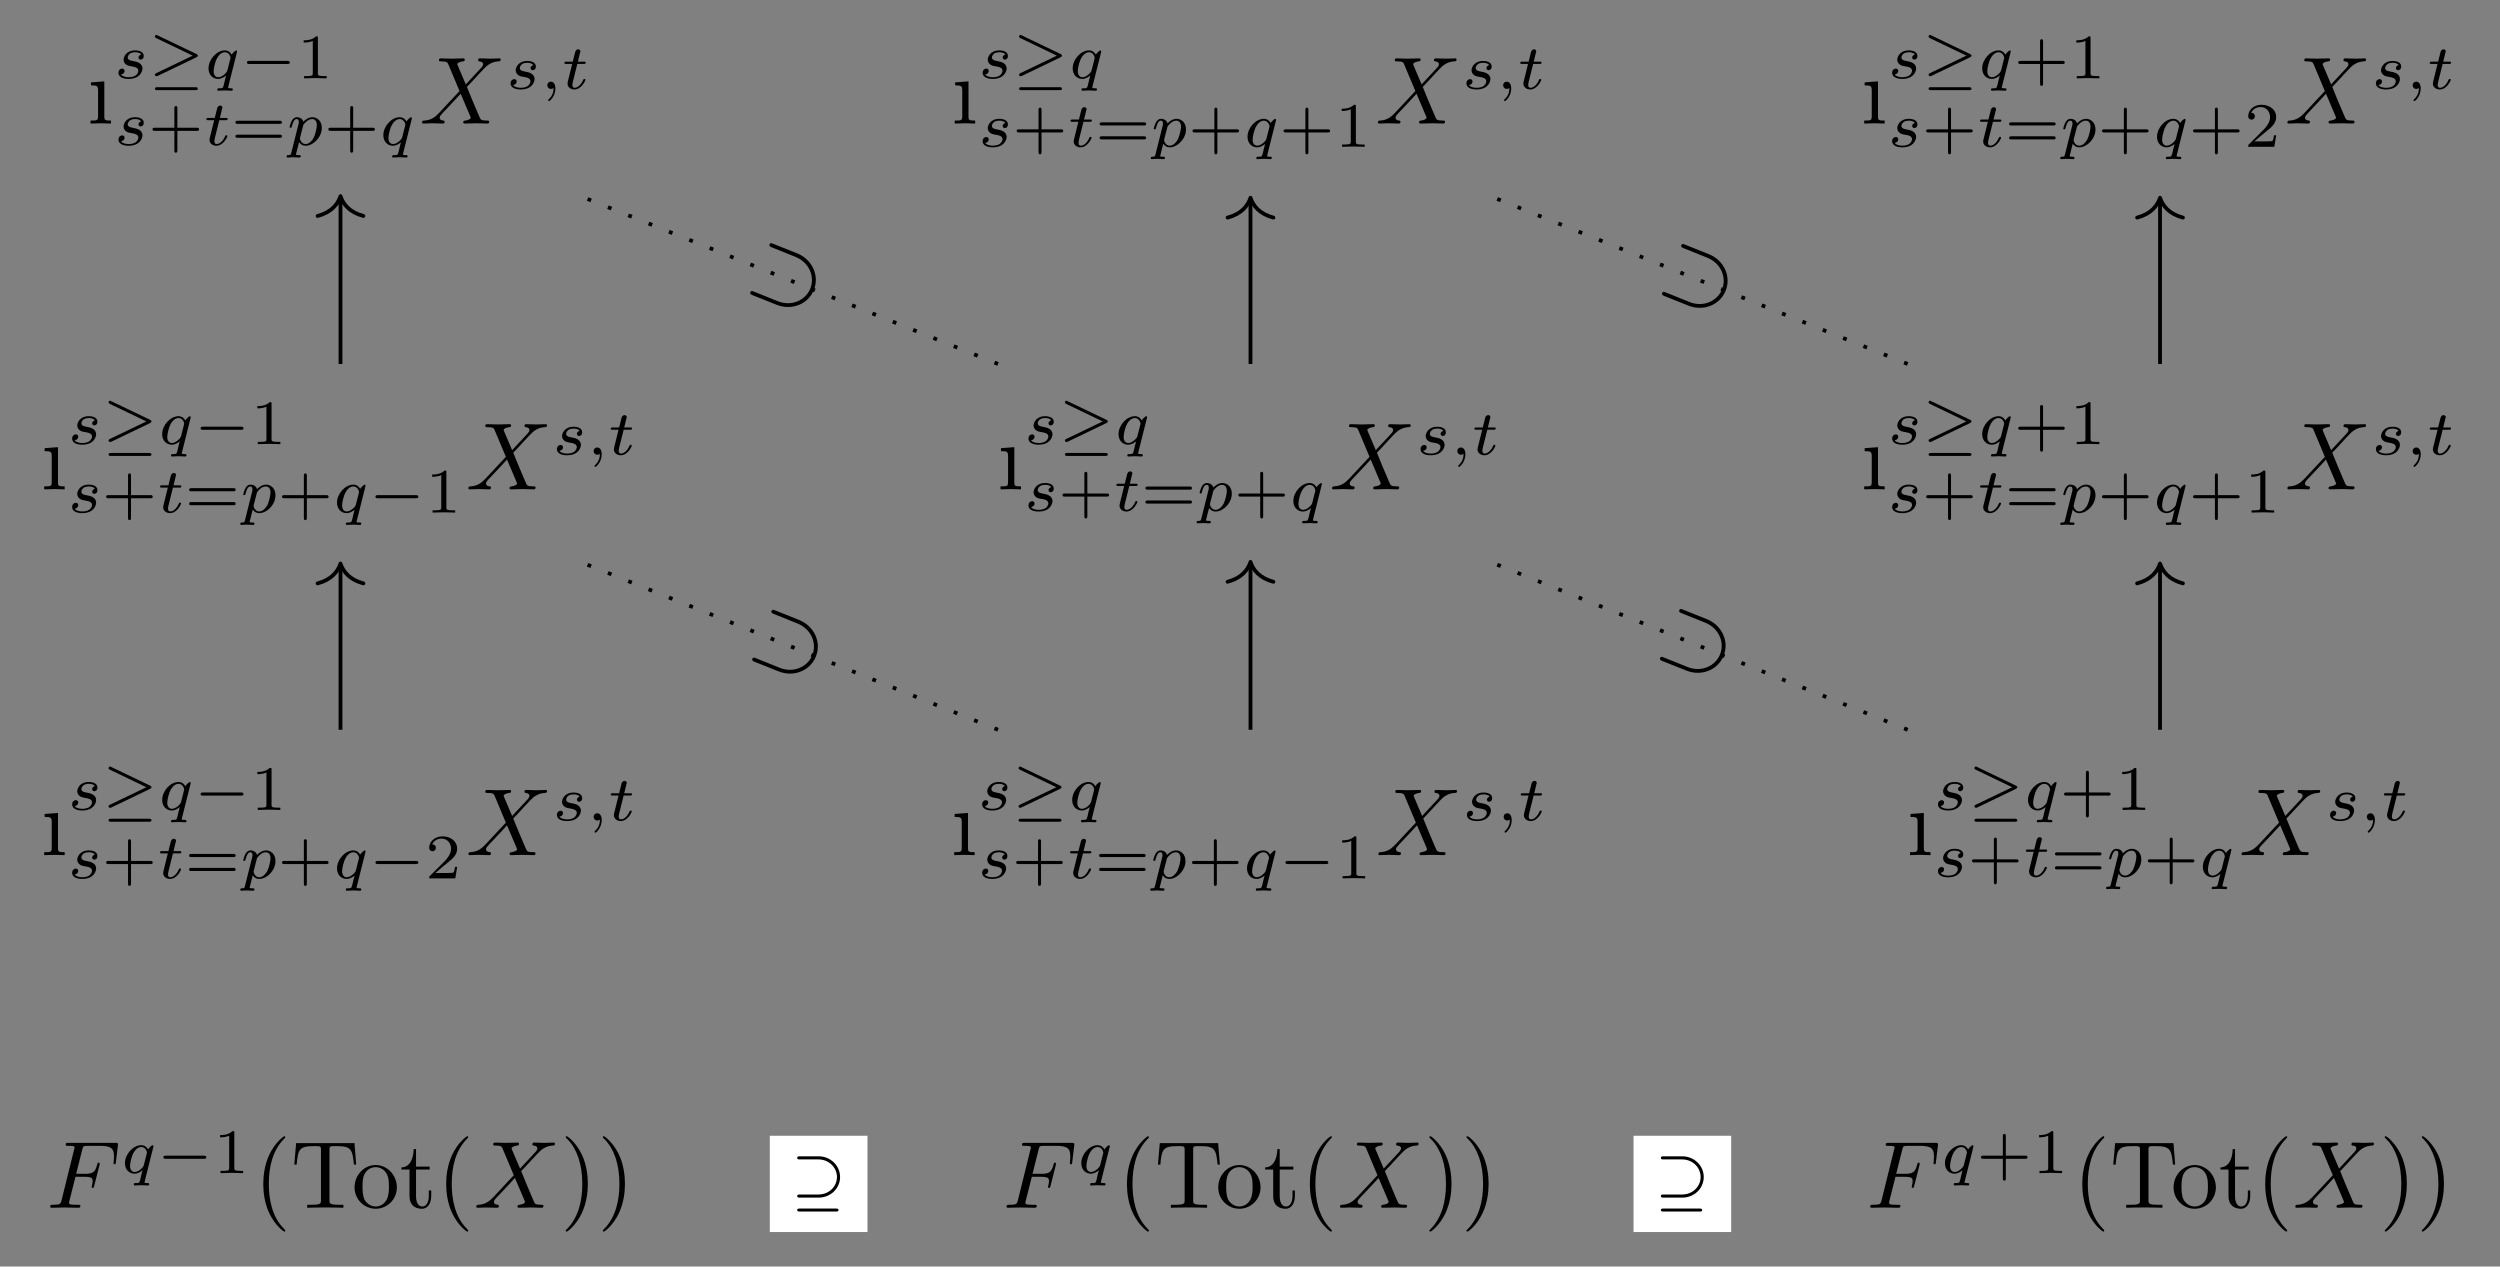 <?xml version="1.0" encoding="UTF-8"?>
<svg xmlns="http://www.w3.org/2000/svg" xmlns:xlink="http://www.w3.org/1999/xlink" width="275.102pt" height="139.371pt" viewBox="0 0 275.102 139.371" version="1.1">
<rect x="0" y="0" width="275.102" height="139.371" fill="#808080" stroke="none"/>
<defs>
<g>
<symbol overflow="visible" id="glyph0-0">
<path style="stroke:none;" d=""/>
</symbol>
<symbol overflow="visible" id="glyph0-1">
<path style="stroke:none;" d="M 1.859 -4.641 L 0.391 -4.531 L 0.391 -4.203 C 1.078 -4.203 1.172 -4.141 1.172 -3.625 L 1.172 -0.797 C 1.172 -0.328 1.047 -0.328 0.344 -0.328 L 0.344 0 C 0.688 -0.016 1.25 -0.031 1.5 -0.031 C 1.875 -0.031 2.234 -0.016 2.594 0 L 2.594 -0.328 C 1.906 -0.328 1.859 -0.375 1.859 -0.781 Z M 1.859 -4.641 "/>
</symbol>
<symbol overflow="visible" id="glyph0-2">
<path style="stroke:none;" d="M 3.469 2.516 C 3.469 2.484 3.469 2.469 3.297 2.281 C 1.984 0.969 1.656 -1.016 1.656 -2.625 C 1.656 -4.453 2.047 -6.281 3.344 -7.594 C 3.469 -7.719 3.469 -7.734 3.469 -7.766 C 3.469 -7.844 3.438 -7.875 3.375 -7.875 C 3.266 -7.875 2.328 -7.156 1.703 -5.828 C 1.172 -4.672 1.047 -3.5 1.047 -2.625 C 1.047 -1.812 1.156 -0.531 1.734 0.656 C 2.359 1.938 3.266 2.625 3.375 2.625 C 3.438 2.625 3.469 2.594 3.469 2.516 Z M 3.469 2.516 "/>
</symbol>
<symbol overflow="visible" id="glyph0-3">
<path style="stroke:none;" d="M 7 -7.109 L 0.578 -7.109 L 0.375 -4.75 L 0.641 -4.75 C 0.781 -6.438 0.938 -6.781 2.531 -6.781 C 2.719 -6.781 3 -6.781 3.094 -6.766 C 3.312 -6.719 3.312 -6.609 3.312 -6.359 L 3.312 -0.828 C 3.312 -0.469 3.312 -0.328 2.219 -0.328 L 1.797 -0.328 L 1.797 0 C 2.219 -0.031 3.297 -0.031 3.781 -0.031 C 4.266 -0.031 5.344 -0.031 5.781 0 L 5.781 -0.328 L 5.359 -0.328 C 4.25 -0.328 4.25 -0.469 4.25 -0.828 L 4.25 -6.359 C 4.25 -6.578 4.25 -6.719 4.438 -6.766 C 4.562 -6.781 4.844 -6.781 5.047 -6.781 C 6.625 -6.781 6.781 -6.438 6.938 -4.75 L 7.188 -4.75 Z M 7 -7.109 "/>
</symbol>
<symbol overflow="visible" id="glyph0-4">
<path style="stroke:none;" d="M 4.953 -2.25 C 4.953 -3.594 3.891 -4.703 2.625 -4.703 C 1.312 -4.703 0.297 -3.562 0.297 -2.25 C 0.297 -0.891 1.391 0.109 2.609 0.109 C 3.891 0.109 4.953 -0.906 4.953 -2.25 Z M 2.625 -0.141 C 2.172 -0.141 1.719 -0.375 1.422 -0.844 C 1.172 -1.312 1.172 -1.953 1.172 -2.328 C 1.172 -2.734 1.172 -3.312 1.422 -3.766 C 1.703 -4.25 2.188 -4.469 2.609 -4.469 C 3.078 -4.469 3.531 -4.234 3.797 -3.797 C 4.078 -3.344 4.078 -2.734 4.078 -2.328 C 4.078 -1.953 4.078 -1.391 3.844 -0.922 C 3.609 -0.453 3.156 -0.141 2.625 -0.141 Z M 2.625 -0.141 "/>
</symbol>
<symbol overflow="visible" id="glyph0-5">
<path style="stroke:none;" d="M 1.812 -4.203 L 3.312 -4.203 L 3.312 -4.531 L 1.812 -4.531 L 1.812 -6.453 L 1.547 -6.453 C 1.547 -5.594 1.234 -4.469 0.203 -4.438 L 0.203 -4.203 L 1.094 -4.203 L 1.094 -1.297 C 1.094 -0.016 2.062 0.109 2.453 0.109 C 3.188 0.109 3.484 -0.625 3.484 -1.297 L 3.484 -1.906 L 3.219 -1.906 L 3.219 -1.328 C 3.219 -0.547 2.906 -0.141 2.516 -0.141 C 1.812 -0.141 1.812 -1.109 1.812 -1.281 Z M 1.812 -4.203 "/>
</symbol>
<symbol overflow="visible" id="glyph0-6">
<path style="stroke:none;" d="M 3.031 -2.625 C 3.031 -3.438 2.922 -4.719 2.344 -5.906 C 1.719 -7.188 0.812 -7.875 0.703 -7.875 C 0.641 -7.875 0.594 -7.828 0.594 -7.766 C 0.594 -7.734 0.594 -7.719 0.797 -7.531 C 1.828 -6.484 2.422 -4.812 2.422 -2.625 C 2.422 -0.828 2.031 1.016 0.734 2.344 C 0.594 2.469 0.594 2.484 0.594 2.516 C 0.594 2.578 0.641 2.625 0.703 2.625 C 0.812 2.625 1.75 1.906 2.375 0.578 C 2.906 -0.578 3.031 -1.75 3.031 -2.625 Z M 3.031 -2.625 "/>
</symbol>
<symbol overflow="visible" id="glyph1-0">
<path style="stroke:none;" d=""/>
</symbol>
<symbol overflow="visible" id="glyph1-1">
<path style="stroke:none;" d="M 3 -2.625 C 2.828 -2.578 2.703 -2.438 2.703 -2.297 C 2.703 -2.125 2.844 -2.062 2.938 -2.062 C 3.016 -2.062 3.281 -2.109 3.281 -2.469 C 3.281 -2.922 2.781 -3.078 2.344 -3.078 C 1.266 -3.078 1.062 -2.266 1.062 -2.062 C 1.062 -1.797 1.219 -1.625 1.312 -1.547 C 1.484 -1.406 1.609 -1.375 2.094 -1.297 C 2.25 -1.266 2.688 -1.188 2.688 -0.844 C 2.688 -0.719 2.609 -0.453 2.328 -0.281 C 2.047 -0.125 1.703 -0.125 1.625 -0.125 C 1.344 -0.125 0.953 -0.188 0.781 -0.422 C 1.016 -0.453 1.172 -0.625 1.172 -0.812 C 1.172 -0.984 1.047 -1.078 0.906 -1.078 C 0.703 -1.078 0.5 -0.906 0.5 -0.609 C 0.5 -0.188 0.938 0.062 1.609 0.062 C 2.906 0.062 3.141 -0.812 3.141 -1.078 C 3.141 -1.719 2.438 -1.844 2.172 -1.891 C 2.109 -1.906 1.938 -1.938 1.891 -1.953 C 1.641 -2 1.516 -2.141 1.516 -2.297 C 1.516 -2.453 1.641 -2.641 1.797 -2.75 C 1.984 -2.859 2.219 -2.875 2.344 -2.875 C 2.484 -2.875 2.844 -2.859 3 -2.625 Z M 3 -2.625 "/>
</symbol>
<symbol overflow="visible" id="glyph1-2">
<path style="stroke:none;" d="M 3.547 -2.875 C 3.547 -2.906 3.562 -2.938 3.562 -2.969 C 3.562 -3.016 3.531 -3.078 3.469 -3.078 C 3.406 -3.078 3.109 -2.844 2.969 -2.609 C 2.906 -2.75 2.672 -3.078 2.219 -3.078 C 1.328 -3.078 0.422 -2.094 0.422 -1.094 C 0.422 -0.406 0.875 0.062 1.484 0.062 C 1.875 0.062 2.203 -0.188 2.359 -0.312 C 2.344 -0.297 2.125 0.578 2.109 0.703 C 2 1.094 2 1.094 1.562 1.094 C 1.484 1.094 1.391 1.094 1.391 1.25 C 1.391 1.297 1.422 1.359 1.484 1.359 C 1.719 1.359 1.984 1.328 2.219 1.328 C 2.453 1.328 2.75 1.359 2.969 1.359 C 3.031 1.359 3.094 1.328 3.094 1.203 C 3.094 1.094 3 1.094 2.922 1.094 C 2.766 1.094 2.578 1.094 2.578 1.016 C 2.578 1 2.578 0.984 2.609 0.859 Z M 2.5 -0.875 C 2.453 -0.766 2.453 -0.75 2.375 -0.641 C 2.094 -0.312 1.766 -0.125 1.5 -0.125 C 1.234 -0.125 0.984 -0.312 0.984 -0.797 C 0.984 -1.172 1.188 -1.938 1.359 -2.219 C 1.672 -2.781 2.031 -2.875 2.219 -2.875 C 2.703 -2.875 2.844 -2.344 2.844 -2.266 C 2.844 -2.234 2.828 -2.188 2.828 -2.172 Z M 2.5 -0.875 "/>
</symbol>
<symbol overflow="visible" id="glyph1-3">
<path style="stroke:none;" d="M 1.719 -2.75 L 2.422 -2.75 C 2.562 -2.75 2.641 -2.75 2.641 -2.906 C 2.641 -3 2.562 -3 2.438 -3 L 1.781 -3 L 2.031 -4.031 C 2.047 -4.062 2.062 -4.109 2.062 -4.125 C 2.062 -4.266 1.953 -4.359 1.812 -4.359 C 1.641 -4.359 1.547 -4.234 1.484 -4.062 C 1.438 -3.875 1.531 -4.219 1.219 -3 L 0.516 -3 C 0.391 -3 0.297 -3 0.297 -2.844 C 0.297 -2.75 0.375 -2.75 0.5 -2.75 L 1.156 -2.75 L 0.75 -1.109 C 0.703 -0.938 0.641 -0.688 0.641 -0.594 C 0.641 -0.188 1 0.062 1.391 0.062 C 2.172 0.062 2.609 -0.906 2.609 -1 C 2.609 -1.094 2.516 -1.094 2.5 -1.094 C 2.406 -1.094 2.406 -1.078 2.344 -0.953 C 2.156 -0.516 1.797 -0.125 1.422 -0.125 C 1.266 -0.125 1.172 -0.219 1.172 -0.469 C 1.172 -0.531 1.203 -0.688 1.219 -0.75 Z M 1.719 -2.75 "/>
</symbol>
<symbol overflow="visible" id="glyph1-4">
<path style="stroke:none;" d="M 0.516 0.844 C 0.469 1.047 0.453 1.094 0.188 1.094 C 0.094 1.094 0 1.094 0 1.25 C 0 1.328 0.062 1.359 0.094 1.359 C 0.266 1.359 0.5 1.328 0.688 1.328 C 0.922 1.328 1.188 1.359 1.422 1.359 C 1.484 1.359 1.562 1.328 1.562 1.203 C 1.562 1.094 1.469 1.094 1.375 1.094 C 1.219 1.094 1.031 1.094 1.031 1.016 C 1.031 0.984 1.094 0.797 1.109 0.703 C 1.203 0.328 1.297 -0.047 1.375 -0.344 C 1.453 -0.203 1.672 0.062 2.094 0.062 C 2.938 0.062 3.875 -0.875 3.875 -1.906 C 3.875 -2.719 3.312 -3.078 2.844 -3.078 C 2.406 -3.078 2.031 -2.781 1.844 -2.578 C 1.734 -2.984 1.344 -3.078 1.125 -3.078 C 0.859 -3.078 0.688 -2.891 0.578 -2.703 C 0.438 -2.469 0.328 -2.047 0.328 -2 C 0.328 -1.922 0.422 -1.922 0.453 -1.922 C 0.547 -1.922 0.547 -1.938 0.594 -2.125 C 0.703 -2.531 0.844 -2.875 1.109 -2.875 C 1.297 -2.875 1.344 -2.719 1.344 -2.531 C 1.344 -2.453 1.328 -2.375 1.312 -2.328 Z M 1.844 -2.234 C 2.25 -2.781 2.594 -2.875 2.812 -2.875 C 3.094 -2.875 3.328 -2.672 3.328 -2.203 C 3.328 -1.922 3.172 -1.203 2.969 -0.797 C 2.781 -0.453 2.453 -0.125 2.094 -0.125 C 1.594 -0.125 1.469 -0.656 1.469 -0.734 C 1.469 -0.766 1.484 -0.812 1.484 -0.844 Z M 1.844 -2.234 "/>
</symbol>
<symbol overflow="visible" id="glyph1-5">
<path style="stroke:none;" d="M 1.469 -0.109 C 1.469 0.266 1.406 0.719 0.922 1.156 C 0.906 1.188 0.875 1.219 0.875 1.25 C 0.875 1.297 0.938 1.344 0.969 1.344 C 1.078 1.344 1.672 0.781 1.672 -0.047 C 1.672 -0.469 1.5 -0.797 1.172 -0.797 C 0.953 -0.797 0.781 -0.625 0.781 -0.406 C 0.781 -0.188 0.938 0 1.188 0 C 1.359 0 1.469 -0.109 1.469 -0.109 Z M 1.469 -0.109 "/>
</symbol>
<symbol overflow="visible" id="glyph2-0">
<path style="stroke:none;" d=""/>
</symbol>
<symbol overflow="visible" id="glyph2-1">
<path style="stroke:none;" d="M 5.297 -2.312 C 5.422 -2.375 5.469 -2.422 5.469 -2.5 C 5.469 -2.578 5.422 -2.641 5.297 -2.688 L 1.062 -4.719 C 0.969 -4.781 0.938 -4.781 0.922 -4.781 C 0.828 -4.781 0.75 -4.703 0.75 -4.594 C 0.75 -4.5 0.844 -4.453 0.906 -4.422 L 4.906 -2.5 L 0.938 -0.594 C 0.812 -0.531 0.75 -0.516 0.75 -0.391 C 0.75 -0.328 0.812 -0.234 0.922 -0.234 C 0.938 -0.234 0.969 -0.234 1.047 -0.266 Z M 5.188 1.297 C 5.297 1.297 5.469 1.297 5.469 1.141 C 5.469 0.969 5.297 0.969 5.188 0.969 L 1.031 0.969 C 0.906 0.969 0.75 0.969 0.75 1.141 C 0.75 1.297 0.922 1.297 1.031 1.297 Z M 5.188 1.297 "/>
</symbol>
<symbol overflow="visible" id="glyph2-2">
<path style="stroke:none;" d="M 5.188 -1.578 C 5.297 -1.578 5.469 -1.578 5.469 -1.734 C 5.469 -1.922 5.297 -1.922 5.188 -1.922 L 1.031 -1.922 C 0.922 -1.922 0.75 -1.922 0.75 -1.75 C 0.75 -1.578 0.906 -1.578 1.031 -1.578 Z M 5.188 -1.578 "/>
</symbol>
<symbol overflow="visible" id="glyph2-3">
<path style="stroke:none;" d="M 3.078 -4.438 C 4.266 -4.438 5.125 -3.531 5.125 -2.5 C 5.125 -1.469 4.266 -0.578 3.078 -0.578 L 1.031 -0.578 C 0.922 -0.578 0.75 -0.578 0.75 -0.406 C 0.75 -0.234 0.906 -0.234 1.031 -0.234 L 3.109 -0.234 C 4.391 -0.234 5.469 -1.219 5.469 -2.5 C 5.469 -3.781 4.391 -4.781 3.109 -4.781 L 1.031 -4.781 C 0.922 -4.781 0.75 -4.781 0.75 -4.609 C 0.75 -4.438 0.906 -4.438 1.031 -4.438 Z M 5.016 1.297 C 5.125 1.297 5.297 1.297 5.297 1.141 C 5.297 0.969 5.125 0.969 5.016 0.969 L 1.031 0.969 C 0.922 0.969 0.75 0.969 0.75 1.125 C 0.75 1.297 0.906 1.297 1.031 1.297 Z M 5.016 1.297 "/>
</symbol>
<symbol overflow="visible" id="glyph3-0">
<path style="stroke:none;" d=""/>
</symbol>
<symbol overflow="visible" id="glyph3-1">
<path style="stroke:none;" d="M 2.328 -4.438 C 2.328 -4.625 2.328 -4.625 2.125 -4.625 C 1.672 -4.188 1.047 -4.188 0.766 -4.188 L 0.766 -3.938 C 0.922 -3.938 1.391 -3.938 1.766 -4.125 L 1.766 -0.578 C 1.766 -0.344 1.766 -0.25 1.078 -0.25 L 0.812 -0.25 L 0.812 0 C 0.938 0 1.797 -0.031 2.047 -0.031 C 2.266 -0.031 3.141 0 3.297 0 L 3.297 -0.25 L 3.031 -0.25 C 2.328 -0.25 2.328 -0.344 2.328 -0.578 Z M 2.328 -4.438 "/>
</symbol>
<symbol overflow="visible" id="glyph3-2">
<path style="stroke:none;" d="M 3.219 -1.578 L 5.359 -1.578 C 5.453 -1.578 5.609 -1.578 5.609 -1.734 C 5.609 -1.922 5.453 -1.922 5.359 -1.922 L 3.219 -1.922 L 3.219 -4.062 C 3.219 -4.141 3.219 -4.312 3.062 -4.312 C 2.891 -4.312 2.891 -4.156 2.891 -4.062 L 2.891 -1.922 L 0.75 -1.922 C 0.656 -1.922 0.484 -1.922 0.484 -1.75 C 0.484 -1.578 0.641 -1.578 0.75 -1.578 L 2.891 -1.578 L 2.891 0.562 C 2.891 0.656 2.891 0.828 3.047 0.828 C 3.219 0.828 3.219 0.656 3.219 0.562 Z M 3.219 -1.578 "/>
</symbol>
<symbol overflow="visible" id="glyph3-3">
<path style="stroke:none;" d="M 5.359 -2.344 C 5.453 -2.344 5.609 -2.344 5.609 -2.516 C 5.609 -2.688 5.453 -2.688 5.359 -2.688 L 0.75 -2.688 C 0.656 -2.688 0.484 -2.688 0.484 -2.516 C 0.484 -2.344 0.641 -2.344 0.75 -2.344 Z M 5.359 -0.812 C 5.453 -0.812 5.609 -0.812 5.609 -0.969 C 5.609 -1.156 5.453 -1.156 5.359 -1.156 L 0.75 -1.156 C 0.641 -1.156 0.484 -1.156 0.484 -0.969 C 0.484 -0.812 0.656 -0.812 0.75 -0.812 Z M 5.359 -0.812 "/>
</symbol>
<symbol overflow="visible" id="glyph3-4">
<path style="stroke:none;" d="M 3.516 -1.266 L 3.281 -1.266 C 3.266 -1.109 3.188 -0.703 3.094 -0.641 C 3.047 -0.594 2.516 -0.594 2.406 -0.594 L 1.125 -0.594 C 1.859 -1.234 2.109 -1.438 2.516 -1.766 C 3.031 -2.172 3.516 -2.609 3.516 -3.266 C 3.516 -4.109 2.781 -4.625 1.891 -4.625 C 1.031 -4.625 0.438 -4.016 0.438 -3.375 C 0.438 -3.031 0.734 -2.984 0.812 -2.984 C 0.969 -2.984 1.172 -3.109 1.172 -3.359 C 1.172 -3.484 1.125 -3.734 0.766 -3.734 C 0.984 -4.219 1.453 -4.375 1.781 -4.375 C 2.484 -4.375 2.844 -3.828 2.844 -3.266 C 2.844 -2.656 2.406 -2.188 2.188 -1.938 L 0.516 -0.266 C 0.438 -0.203 0.438 -0.188 0.438 0 L 3.312 0 Z M 3.516 -1.266 "/>
</symbol>
<symbol overflow="visible" id="glyph4-0">
<path style="stroke:none;" d=""/>
</symbol>
<symbol overflow="visible" id="glyph4-1">
<path style="stroke:none;" d="M 5.094 -4.312 L 4.203 -6.406 C 4.172 -6.484 4.156 -6.531 4.156 -6.547 C 4.156 -6.609 4.344 -6.797 4.781 -6.844 C 4.875 -6.859 4.984 -6.859 4.984 -7.047 C 4.984 -7.172 4.859 -7.172 4.828 -7.172 C 4.406 -7.172 3.953 -7.141 3.5 -7.141 C 3.25 -7.141 2.594 -7.172 2.328 -7.172 C 2.266 -7.172 2.141 -7.172 2.141 -6.969 C 2.141 -6.844 2.25 -6.844 2.391 -6.844 C 3.016 -6.844 3.078 -6.734 3.172 -6.516 L 4.406 -3.578 L 2.188 -1.203 L 2.062 -1.078 C 1.547 -0.531 1.047 -0.359 0.516 -0.328 C 0.375 -0.312 0.281 -0.312 0.281 -0.109 C 0.281 -0.109 0.281 0 0.422 0 C 0.734 0 1.078 -0.031 1.406 -0.031 C 1.797 -0.031 2.203 0 2.578 0 C 2.641 0 2.766 0 2.766 -0.203 C 2.766 -0.312 2.672 -0.328 2.641 -0.328 C 2.547 -0.344 2.219 -0.359 2.219 -0.656 C 2.219 -0.812 2.391 -0.984 2.516 -1.125 L 3.578 -2.25 L 4.531 -3.281 L 5.594 -0.781 C 5.625 -0.656 5.641 -0.656 5.641 -0.625 C 5.641 -0.547 5.438 -0.375 5.031 -0.328 C 4.906 -0.312 4.812 -0.297 4.812 -0.125 C 4.812 0 4.938 0 4.984 0 C 5.266 0 6 -0.031 6.297 -0.031 C 6.562 -0.031 7.203 0 7.469 0 C 7.531 0 7.672 0 7.672 -0.203 C 7.672 -0.328 7.562 -0.328 7.469 -0.328 C 6.766 -0.344 6.75 -0.375 6.578 -0.781 C 6.156 -1.766 5.453 -3.406 5.219 -4.031 C 5.938 -4.766 7.031 -6.016 7.375 -6.312 C 7.672 -6.562 8.078 -6.812 8.703 -6.844 C 8.844 -6.859 8.938 -6.859 8.938 -7.062 C 8.938 -7.062 8.938 -7.172 8.797 -7.172 C 8.484 -7.172 8.141 -7.141 7.812 -7.141 C 7.422 -7.141 7.031 -7.172 6.641 -7.172 C 6.578 -7.172 6.453 -7.172 6.453 -6.969 C 6.453 -6.891 6.5 -6.859 6.578 -6.844 C 6.672 -6.828 7 -6.812 7 -6.516 C 7 -6.375 6.875 -6.234 6.797 -6.141 Z M 5.094 -4.312 "/>
</symbol>
<symbol overflow="visible" id="glyph4-2">
<path style="stroke:none;" d="M 3.188 -3.406 L 4.203 -3.406 C 4.984 -3.406 5.078 -3.25 5.078 -2.938 C 5.078 -2.859 5.078 -2.734 5 -2.422 C 4.984 -2.375 4.969 -2.328 4.969 -2.312 C 4.969 -2.219 5.031 -2.188 5.094 -2.188 C 5.203 -2.188 5.203 -2.219 5.25 -2.406 L 5.828 -4.688 C 5.859 -4.797 5.859 -4.812 5.859 -4.844 C 5.859 -4.875 5.844 -4.969 5.734 -4.969 C 5.625 -4.969 5.625 -4.906 5.578 -4.75 C 5.359 -3.922 5.109 -3.734 4.219 -3.734 L 3.266 -3.734 L 3.938 -6.406 C 4.031 -6.766 4.047 -6.812 4.5 -6.812 L 5.891 -6.812 C 7.188 -6.812 7.422 -6.469 7.422 -5.656 C 7.422 -5.422 7.422 -5.375 7.391 -5.094 C 7.375 -4.953 7.375 -4.938 7.375 -4.906 C 7.375 -4.844 7.406 -4.781 7.5 -4.781 C 7.609 -4.781 7.625 -4.844 7.641 -5.047 L 7.859 -6.859 C 7.891 -7.141 7.828 -7.141 7.578 -7.141 L 2.422 -7.141 C 2.219 -7.141 2.109 -7.141 2.109 -6.938 C 2.109 -6.812 2.203 -6.812 2.406 -6.812 C 2.797 -6.812 3.094 -6.812 3.094 -6.625 C 3.094 -6.578 3.094 -6.562 3.031 -6.375 L 1.656 -0.812 C 1.547 -0.406 1.516 -0.328 0.688 -0.328 C 0.516 -0.328 0.406 -0.328 0.406 -0.125 C 0.406 0 0.531 0 0.562 0 C 0.859 0 1.641 -0.031 1.938 -0.031 C 2.281 -0.031 3.156 0 3.5 0 C 3.594 0 3.734 0 3.734 -0.203 C 3.734 -0.281 3.672 -0.297 3.672 -0.312 C 3.641 -0.328 3.609 -0.328 3.375 -0.328 C 3.141 -0.328 3.094 -0.328 2.828 -0.344 C 2.516 -0.375 2.484 -0.422 2.484 -0.562 C 2.484 -0.578 2.484 -0.641 2.531 -0.797 Z M 3.188 -3.406 "/>
</symbol>
<symbol overflow="visible" id="glyph5-0">
<path style="stroke:none;" d=""/>
</symbol>
<symbol overflow="visible" id="glyph5-1">
<path style="stroke:none;" d="M -8.375 2.297 C -8.531 2.234 -8.703 2.156 -8.781 2.344 C -8.859 2.547 -8.688 2.625 -8.531 2.688 L -5.906 3.734 C -4.234 4.406 -2.422 3.672 -1.797 2.109 C -1.156 0.547 -1.969 -1.25 -3.641 -1.922 L -6.266 -2.969 C -6.422 -3.031 -6.594 -3.109 -6.672 -2.906 C -6.75 -2.719 -6.578 -2.641 -6.422 -2.578 L -3.812 -1.531 C -2.312 -0.922 -1.656 0.641 -2.188 1.953 C -2.703 3.25 -4.266 3.953 -5.766 3.344 Z M -8.375 2.297 "/>
</symbol>
<symbol overflow="visible" id="glyph6-0">
<path style="stroke:none;" d=""/>
</symbol>
<symbol overflow="visible" id="glyph6-1">
<path style="stroke:none;" d="M -8.375 2.297 C -8.531 2.234 -8.703 2.156 -8.781 2.344 C -8.859 2.547 -8.688 2.625 -8.531 2.688 L -5.906 3.734 C -4.234 4.406 -2.422 3.672 -1.797 2.109 C -1.156 0.547 -1.969 -1.25 -3.641 -1.922 L -6.266 -2.969 C -6.422 -3.031 -6.594 -3.109 -6.672 -2.906 C -6.75 -2.719 -6.578 -2.641 -6.422 -2.578 L -3.812 -1.531 C -2.312 -0.922 -1.656 0.641 -2.188 1.953 C -2.703 3.25 -4.266 3.953 -5.766 3.344 Z M -8.375 2.297 "/>
</symbol>
<symbol overflow="visible" id="glyph7-0">
<path style="stroke:none;" d=""/>
</symbol>
<symbol overflow="visible" id="glyph7-1">
<path style="stroke:none;" d="M -8.375 2.297 C -8.531 2.234 -8.703 2.156 -8.781 2.344 C -8.859 2.547 -8.688 2.625 -8.531 2.688 L -5.906 3.734 C -4.234 4.406 -2.422 3.672 -1.797 2.109 C -1.156 0.547 -1.969 -1.25 -3.641 -1.922 L -6.266 -2.969 C -6.422 -3.031 -6.594 -3.109 -6.672 -2.906 C -6.75 -2.719 -6.578 -2.641 -6.422 -2.578 L -3.812 -1.531 C -2.312 -0.922 -1.656 0.641 -2.188 1.953 C -2.703 3.25 -4.266 3.953 -5.766 3.344 Z M -8.375 2.297 "/>
</symbol>
<symbol overflow="visible" id="glyph8-0">
<path style="stroke:none;" d=""/>
</symbol>
<symbol overflow="visible" id="glyph8-1">
<path style="stroke:none;" d="M -8.375 2.297 C -8.531 2.234 -8.703 2.156 -8.781 2.344 C -8.859 2.547 -8.688 2.625 -8.531 2.688 L -5.906 3.734 C -4.234 4.406 -2.422 3.672 -1.797 2.109 C -1.156 0.547 -1.969 -1.25 -3.641 -1.922 L -6.266 -2.969 C -6.422 -3.031 -6.594 -3.109 -6.672 -2.906 C -6.75 -2.719 -6.578 -2.641 -6.422 -2.578 L -3.812 -1.531 C -2.312 -0.922 -1.656 0.641 -2.188 1.953 C -2.703 3.25 -4.266 3.953 -5.766 3.344 Z M -8.375 2.297 "/>
</symbol>
</g>
</defs>
<g id="surface1">
<g style="fill:rgb(0%,0%,0%);fill-opacity:1;">
  <use xlink:href="#glyph0-1" x="9.62" y="13.596"/>
</g>
<g style="fill:rgb(0%,0%,0%);fill-opacity:1;">
  <use xlink:href="#glyph1-1" x="12.536" y="8.623"/>
</g>
<g style="fill:rgb(0%,0%,0%);fill-opacity:1;">
  <use xlink:href="#glyph2-1" x="16.297" y="8.623"/>
</g>
<g style="fill:rgb(0%,0%,0%);fill-opacity:1;">
  <use xlink:href="#glyph1-2" x="22.523" y="8.623"/>
</g>
<g style="fill:rgb(0%,0%,0%);fill-opacity:1;">
  <use xlink:href="#glyph2-2" x="26.425" y="8.623"/>
</g>
<g style="fill:rgb(0%,0%,0%);fill-opacity:1;">
  <use xlink:href="#glyph3-1" x="32.652" y="8.623"/>
</g>
<g style="fill:rgb(0%,0%,0%);fill-opacity:1;">
  <use xlink:href="#glyph1-1" x="12.536" y="15.976"/>
</g>
<g style="fill:rgb(0%,0%,0%);fill-opacity:1;">
  <use xlink:href="#glyph3-2" x="16.297" y="15.976"/>
</g>
<g style="fill:rgb(0%,0%,0%);fill-opacity:1;">
  <use xlink:href="#glyph1-3" x="22.413" y="15.976"/>
</g>
<g style="fill:rgb(0%,0%,0%);fill-opacity:1;">
  <use xlink:href="#glyph3-3" x="25.422" y="15.976"/>
</g>
<g style="fill:rgb(0%,0%,0%);fill-opacity:1;">
  <use xlink:href="#glyph1-4" x="31.538" y="15.976"/>
</g>
<g style="fill:rgb(0%,0%,0%);fill-opacity:1;">
  <use xlink:href="#glyph3-2" x="35.645" y="15.976"/>
</g>
<g style="fill:rgb(0%,0%,0%);fill-opacity:1;">
  <use xlink:href="#glyph1-2" x="41.761" y="15.976"/>
</g>
<g style="fill:rgb(0%,0%,0%);fill-opacity:1;">
  <use xlink:href="#glyph4-1" x="46.161" y="13.596"/>
</g>
<g style="fill:rgb(0%,0%,0%);fill-opacity:1;">
  <use xlink:href="#glyph1-1" x="55.684" y="9.785"/>
  <use xlink:href="#glyph1-5" x="59.444" y="9.785"/>
  <use xlink:href="#glyph1-3" x="61.81" y="9.785"/>
</g>
<g style="fill:rgb(0%,0%,0%);fill-opacity:1;">
  <use xlink:href="#glyph0-1" x="104.714" y="13.596"/>
</g>
<g style="fill:rgb(0%,0%,0%);fill-opacity:1;">
  <use xlink:href="#glyph1-1" x="107.63" y="8.623"/>
</g>
<g style="fill:rgb(0%,0%,0%);fill-opacity:1;">
  <use xlink:href="#glyph2-1" x="111.391" y="8.623"/>
</g>
<g style="fill:rgb(0%,0%,0%);fill-opacity:1;">
  <use xlink:href="#glyph1-2" x="117.617" y="8.623"/>
</g>
<g style="fill:rgb(0%,0%,0%);fill-opacity:1;">
  <use xlink:href="#glyph1-1" x="107.63" y="16.153"/>
</g>
<g style="fill:rgb(0%,0%,0%);fill-opacity:1;">
  <use xlink:href="#glyph3-2" x="111.391" y="16.153"/>
</g>
<g style="fill:rgb(0%,0%,0%);fill-opacity:1;">
  <use xlink:href="#glyph1-3" x="117.507" y="16.153"/>
</g>
<g style="fill:rgb(0%,0%,0%);fill-opacity:1;">
  <use xlink:href="#glyph3-3" x="120.516" y="16.153"/>
</g>
<g style="fill:rgb(0%,0%,0%);fill-opacity:1;">
  <use xlink:href="#glyph1-4" x="126.632" y="16.153"/>
</g>
<g style="fill:rgb(0%,0%,0%);fill-opacity:1;">
  <use xlink:href="#glyph3-2" x="130.739" y="16.153"/>
</g>
<g style="fill:rgb(0%,0%,0%);fill-opacity:1;">
  <use xlink:href="#glyph1-2" x="136.855" y="16.153"/>
</g>
<g style="fill:rgb(0%,0%,0%);fill-opacity:1;">
  <use xlink:href="#glyph3-2" x="140.757" y="16.153"/>
  <use xlink:href="#glyph3-1" x="146.873" y="16.153"/>
</g>
<g style="fill:rgb(0%,0%,0%);fill-opacity:1;">
  <use xlink:href="#glyph4-1" x="151.342" y="13.596"/>
</g>
<g style="fill:rgb(0%,0%,0%);fill-opacity:1;">
  <use xlink:href="#glyph1-1" x="160.865" y="9.785"/>
  <use xlink:href="#glyph1-5" x="164.625" y="9.785"/>
  <use xlink:href="#glyph1-3" x="166.991" y="9.785"/>
</g>
<g style="fill:rgb(0%,0%,0%);fill-opacity:1;">
  <use xlink:href="#glyph0-1" x="204.796" y="13.596"/>
</g>
<g style="fill:rgb(0%,0%,0%);fill-opacity:1;">
  <use xlink:href="#glyph1-1" x="207.713" y="8.623"/>
</g>
<g style="fill:rgb(0%,0%,0%);fill-opacity:1;">
  <use xlink:href="#glyph2-1" x="211.473" y="8.623"/>
</g>
<g style="fill:rgb(0%,0%,0%);fill-opacity:1;">
  <use xlink:href="#glyph1-2" x="217.7" y="8.623"/>
</g>
<g style="fill:rgb(0%,0%,0%);fill-opacity:1;">
  <use xlink:href="#glyph3-2" x="221.601" y="8.623"/>
  <use xlink:href="#glyph3-1" x="227.717" y="8.623"/>
</g>
<g style="fill:rgb(0%,0%,0%);fill-opacity:1;">
  <use xlink:href="#glyph1-1" x="207.713" y="16.153"/>
</g>
<g style="fill:rgb(0%,0%,0%);fill-opacity:1;">
  <use xlink:href="#glyph3-2" x="211.473" y="16.153"/>
</g>
<g style="fill:rgb(0%,0%,0%);fill-opacity:1;">
  <use xlink:href="#glyph1-3" x="217.589" y="16.153"/>
</g>
<g style="fill:rgb(0%,0%,0%);fill-opacity:1;">
  <use xlink:href="#glyph3-3" x="220.598" y="16.153"/>
</g>
<g style="fill:rgb(0%,0%,0%);fill-opacity:1;">
  <use xlink:href="#glyph1-4" x="226.714" y="16.153"/>
</g>
<g style="fill:rgb(0%,0%,0%);fill-opacity:1;">
  <use xlink:href="#glyph3-2" x="230.821" y="16.153"/>
</g>
<g style="fill:rgb(0%,0%,0%);fill-opacity:1;">
  <use xlink:href="#glyph1-2" x="236.937" y="16.153"/>
</g>
<g style="fill:rgb(0%,0%,0%);fill-opacity:1;">
  <use xlink:href="#glyph3-2" x="240.839" y="16.153"/>
  <use xlink:href="#glyph3-4" x="246.955" y="16.153"/>
</g>
<g style="fill:rgb(0%,0%,0%);fill-opacity:1;">
  <use xlink:href="#glyph4-1" x="251.424" y="13.596"/>
</g>
<g style="fill:rgb(0%,0%,0%);fill-opacity:1;">
  <use xlink:href="#glyph1-1" x="260.947" y="9.785"/>
  <use xlink:href="#glyph1-5" x="264.707" y="9.785"/>
  <use xlink:href="#glyph1-3" x="267.073" y="9.785"/>
</g>
<g style="fill:rgb(0%,0%,0%);fill-opacity:1;">
  <use xlink:href="#glyph0-1" x="4.521" y="53.848"/>
</g>
<g style="fill:rgb(0%,0%,0%);fill-opacity:1;">
  <use xlink:href="#glyph1-1" x="7.438" y="48.875"/>
</g>
<g style="fill:rgb(0%,0%,0%);fill-opacity:1;">
  <use xlink:href="#glyph2-1" x="11.198" y="48.875"/>
</g>
<g style="fill:rgb(0%,0%,0%);fill-opacity:1;">
  <use xlink:href="#glyph1-2" x="17.424" y="48.875"/>
</g>
<g style="fill:rgb(0%,0%,0%);fill-opacity:1;">
  <use xlink:href="#glyph2-2" x="21.326" y="48.875"/>
</g>
<g style="fill:rgb(0%,0%,0%);fill-opacity:1;">
  <use xlink:href="#glyph3-1" x="27.553" y="48.875"/>
</g>
<g style="fill:rgb(0%,0%,0%);fill-opacity:1;">
  <use xlink:href="#glyph1-1" x="7.437" y="56.405"/>
</g>
<g style="fill:rgb(0%,0%,0%);fill-opacity:1;">
  <use xlink:href="#glyph3-2" x="11.198" y="56.405"/>
</g>
<g style="fill:rgb(0%,0%,0%);fill-opacity:1;">
  <use xlink:href="#glyph1-3" x="17.314" y="56.405"/>
</g>
<g style="fill:rgb(0%,0%,0%);fill-opacity:1;">
  <use xlink:href="#glyph3-3" x="20.323" y="56.405"/>
</g>
<g style="fill:rgb(0%,0%,0%);fill-opacity:1;">
  <use xlink:href="#glyph1-4" x="26.439" y="56.405"/>
</g>
<g style="fill:rgb(0%,0%,0%);fill-opacity:1;">
  <use xlink:href="#glyph3-2" x="30.546" y="56.405"/>
</g>
<g style="fill:rgb(0%,0%,0%);fill-opacity:1;">
  <use xlink:href="#glyph1-2" x="36.662" y="56.405"/>
</g>
<g style="fill:rgb(0%,0%,0%);fill-opacity:1;">
  <use xlink:href="#glyph2-2" x="40.564" y="56.405"/>
</g>
<g style="fill:rgb(0%,0%,0%);fill-opacity:1;">
  <use xlink:href="#glyph3-1" x="46.79" y="56.405"/>
</g>
<g style="fill:rgb(0%,0%,0%);fill-opacity:1;">
  <use xlink:href="#glyph4-1" x="51.26" y="53.848"/>
</g>
<g style="fill:rgb(0%,0%,0%);fill-opacity:1;">
  <use xlink:href="#glyph1-1" x="60.783" y="50.037"/>
  <use xlink:href="#glyph1-5" x="64.543" y="50.037"/>
  <use xlink:href="#glyph1-3" x="66.909" y="50.037"/>
</g>
<g style="fill:rgb(0%,0%,0%);fill-opacity:1;">
  <use xlink:href="#glyph0-1" x="109.757" y="53.848"/>
</g>
<g style="fill:rgb(0%,0%,0%);fill-opacity:1;">
  <use xlink:href="#glyph1-1" x="112.674" y="48.875"/>
</g>
<g style="fill:rgb(0%,0%,0%);fill-opacity:1;">
  <use xlink:href="#glyph2-1" x="116.434" y="48.875"/>
</g>
<g style="fill:rgb(0%,0%,0%);fill-opacity:1;">
  <use xlink:href="#glyph1-2" x="122.661" y="48.875"/>
</g>
<g style="fill:rgb(0%,0%,0%);fill-opacity:1;">
  <use xlink:href="#glyph1-1" x="112.674" y="56.228"/>
</g>
<g style="fill:rgb(0%,0%,0%);fill-opacity:1;">
  <use xlink:href="#glyph3-2" x="116.434" y="56.228"/>
</g>
<g style="fill:rgb(0%,0%,0%);fill-opacity:1;">
  <use xlink:href="#glyph1-3" x="122.55" y="56.228"/>
</g>
<g style="fill:rgb(0%,0%,0%);fill-opacity:1;">
  <use xlink:href="#glyph3-3" x="125.56" y="56.228"/>
</g>
<g style="fill:rgb(0%,0%,0%);fill-opacity:1;">
  <use xlink:href="#glyph1-4" x="131.676" y="56.228"/>
</g>
<g style="fill:rgb(0%,0%,0%);fill-opacity:1;">
  <use xlink:href="#glyph3-2" x="135.783" y="56.228"/>
</g>
<g style="fill:rgb(0%,0%,0%);fill-opacity:1;">
  <use xlink:href="#glyph1-2" x="141.899" y="56.228"/>
</g>
<g style="fill:rgb(0%,0%,0%);fill-opacity:1;">
  <use xlink:href="#glyph4-1" x="146.299" y="53.848"/>
</g>
<g style="fill:rgb(0%,0%,0%);fill-opacity:1;">
  <use xlink:href="#glyph1-1" x="155.821" y="50.037"/>
  <use xlink:href="#glyph1-5" x="159.581" y="50.037"/>
  <use xlink:href="#glyph1-3" x="161.947" y="50.037"/>
</g>
<g style="fill:rgb(0%,0%,0%);fill-opacity:1;">
  <use xlink:href="#glyph0-1" x="204.796" y="53.848"/>
</g>
<g style="fill:rgb(0%,0%,0%);fill-opacity:1;">
  <use xlink:href="#glyph1-1" x="207.713" y="48.875"/>
</g>
<g style="fill:rgb(0%,0%,0%);fill-opacity:1;">
  <use xlink:href="#glyph2-1" x="211.473" y="48.875"/>
</g>
<g style="fill:rgb(0%,0%,0%);fill-opacity:1;">
  <use xlink:href="#glyph1-2" x="217.7" y="48.875"/>
</g>
<g style="fill:rgb(0%,0%,0%);fill-opacity:1;">
  <use xlink:href="#glyph3-2" x="221.601" y="48.875"/>
  <use xlink:href="#glyph3-1" x="227.717" y="48.875"/>
</g>
<g style="fill:rgb(0%,0%,0%);fill-opacity:1;">
  <use xlink:href="#glyph1-1" x="207.713" y="56.405"/>
</g>
<g style="fill:rgb(0%,0%,0%);fill-opacity:1;">
  <use xlink:href="#glyph3-2" x="211.473" y="56.405"/>
</g>
<g style="fill:rgb(0%,0%,0%);fill-opacity:1;">
  <use xlink:href="#glyph1-3" x="217.589" y="56.405"/>
</g>
<g style="fill:rgb(0%,0%,0%);fill-opacity:1;">
  <use xlink:href="#glyph3-3" x="220.598" y="56.405"/>
</g>
<g style="fill:rgb(0%,0%,0%);fill-opacity:1;">
  <use xlink:href="#glyph1-4" x="226.714" y="56.405"/>
</g>
<g style="fill:rgb(0%,0%,0%);fill-opacity:1;">
  <use xlink:href="#glyph3-2" x="230.821" y="56.405"/>
</g>
<g style="fill:rgb(0%,0%,0%);fill-opacity:1;">
  <use xlink:href="#glyph1-2" x="236.937" y="56.405"/>
</g>
<g style="fill:rgb(0%,0%,0%);fill-opacity:1;">
  <use xlink:href="#glyph3-2" x="240.839" y="56.405"/>
  <use xlink:href="#glyph3-1" x="246.955" y="56.405"/>
</g>
<g style="fill:rgb(0%,0%,0%);fill-opacity:1;">
  <use xlink:href="#glyph4-1" x="251.424" y="53.848"/>
</g>
<g style="fill:rgb(0%,0%,0%);fill-opacity:1;">
  <use xlink:href="#glyph1-1" x="260.947" y="50.037"/>
  <use xlink:href="#glyph1-5" x="264.707" y="50.037"/>
  <use xlink:href="#glyph1-3" x="267.073" y="50.037"/>
</g>
<g style="fill:rgb(0%,0%,0%);fill-opacity:1;">
  <use xlink:href="#glyph0-1" x="4.521" y="94.1"/>
</g>
<g style="fill:rgb(0%,0%,0%);fill-opacity:1;">
  <use xlink:href="#glyph1-1" x="7.437" y="89.127"/>
</g>
<g style="fill:rgb(0%,0%,0%);fill-opacity:1;">
  <use xlink:href="#glyph2-1" x="11.198" y="89.127"/>
</g>
<g style="fill:rgb(0%,0%,0%);fill-opacity:1;">
  <use xlink:href="#glyph1-2" x="17.424" y="89.127"/>
</g>
<g style="fill:rgb(0%,0%,0%);fill-opacity:1;">
  <use xlink:href="#glyph2-2" x="21.326" y="89.127"/>
</g>
<g style="fill:rgb(0%,0%,0%);fill-opacity:1;">
  <use xlink:href="#glyph3-1" x="27.553" y="89.127"/>
</g>
<g style="fill:rgb(0%,0%,0%);fill-opacity:1;">
  <use xlink:href="#glyph1-1" x="7.437" y="96.657"/>
</g>
<g style="fill:rgb(0%,0%,0%);fill-opacity:1;">
  <use xlink:href="#glyph3-2" x="11.198" y="96.657"/>
</g>
<g style="fill:rgb(0%,0%,0%);fill-opacity:1;">
  <use xlink:href="#glyph1-3" x="17.314" y="96.657"/>
</g>
<g style="fill:rgb(0%,0%,0%);fill-opacity:1;">
  <use xlink:href="#glyph3-3" x="20.323" y="96.657"/>
</g>
<g style="fill:rgb(0%,0%,0%);fill-opacity:1;">
  <use xlink:href="#glyph1-4" x="26.439" y="96.657"/>
</g>
<g style="fill:rgb(0%,0%,0%);fill-opacity:1;">
  <use xlink:href="#glyph3-2" x="30.546" y="96.657"/>
</g>
<g style="fill:rgb(0%,0%,0%);fill-opacity:1;">
  <use xlink:href="#glyph1-2" x="36.662" y="96.657"/>
</g>
<g style="fill:rgb(0%,0%,0%);fill-opacity:1;">
  <use xlink:href="#glyph2-2" x="40.564" y="96.657"/>
</g>
<g style="fill:rgb(0%,0%,0%);fill-opacity:1;">
  <use xlink:href="#glyph3-4" x="46.79" y="96.657"/>
</g>
<g style="fill:rgb(0%,0%,0%);fill-opacity:1;">
  <use xlink:href="#glyph4-1" x="51.26" y="94.1"/>
</g>
<g style="fill:rgb(0%,0%,0%);fill-opacity:1;">
  <use xlink:href="#glyph1-1" x="60.783" y="90.289"/>
  <use xlink:href="#glyph1-5" x="64.543" y="90.289"/>
  <use xlink:href="#glyph1-3" x="66.909" y="90.289"/>
</g>
<g style="fill:rgb(0%,0%,0%);fill-opacity:1;">
  <use xlink:href="#glyph0-1" x="104.658" y="94.1"/>
</g>
<g style="fill:rgb(0%,0%,0%);fill-opacity:1;">
  <use xlink:href="#glyph1-1" x="107.575" y="89.127"/>
</g>
<g style="fill:rgb(0%,0%,0%);fill-opacity:1;">
  <use xlink:href="#glyph2-1" x="111.335" y="89.127"/>
</g>
<g style="fill:rgb(0%,0%,0%);fill-opacity:1;">
  <use xlink:href="#glyph1-2" x="117.562" y="89.127"/>
</g>
<g style="fill:rgb(0%,0%,0%);fill-opacity:1;">
  <use xlink:href="#glyph1-1" x="107.575" y="96.657"/>
</g>
<g style="fill:rgb(0%,0%,0%);fill-opacity:1;">
  <use xlink:href="#glyph3-2" x="111.335" y="96.657"/>
</g>
<g style="fill:rgb(0%,0%,0%);fill-opacity:1;">
  <use xlink:href="#glyph1-3" x="117.451" y="96.657"/>
</g>
<g style="fill:rgb(0%,0%,0%);fill-opacity:1;">
  <use xlink:href="#glyph3-3" x="120.461" y="96.657"/>
</g>
<g style="fill:rgb(0%,0%,0%);fill-opacity:1;">
  <use xlink:href="#glyph1-4" x="126.577" y="96.657"/>
</g>
<g style="fill:rgb(0%,0%,0%);fill-opacity:1;">
  <use xlink:href="#glyph3-2" x="130.684" y="96.657"/>
</g>
<g style="fill:rgb(0%,0%,0%);fill-opacity:1;">
  <use xlink:href="#glyph1-2" x="136.8" y="96.657"/>
</g>
<g style="fill:rgb(0%,0%,0%);fill-opacity:1;">
  <use xlink:href="#glyph2-2" x="140.701" y="96.657"/>
</g>
<g style="fill:rgb(0%,0%,0%);fill-opacity:1;">
  <use xlink:href="#glyph3-1" x="146.928" y="96.657"/>
</g>
<g style="fill:rgb(0%,0%,0%);fill-opacity:1;">
  <use xlink:href="#glyph4-1" x="151.397" y="94.1"/>
</g>
<g style="fill:rgb(0%,0%,0%);fill-opacity:1;">
  <use xlink:href="#glyph1-1" x="160.92" y="90.289"/>
  <use xlink:href="#glyph1-5" x="164.68" y="90.289"/>
  <use xlink:href="#glyph1-3" x="167.046" y="90.289"/>
</g>
<g style="fill:rgb(0%,0%,0%);fill-opacity:1;">
  <use xlink:href="#glyph0-1" x="209.84" y="94.1"/>
</g>
<g style="fill:rgb(0%,0%,0%);fill-opacity:1;">
  <use xlink:href="#glyph1-1" x="212.756" y="89.127"/>
</g>
<g style="fill:rgb(0%,0%,0%);fill-opacity:1;">
  <use xlink:href="#glyph2-1" x="216.517" y="89.127"/>
</g>
<g style="fill:rgb(0%,0%,0%);fill-opacity:1;">
  <use xlink:href="#glyph1-2" x="222.743" y="89.127"/>
</g>
<g style="fill:rgb(0%,0%,0%);fill-opacity:1;">
  <use xlink:href="#glyph3-2" x="226.645" y="89.127"/>
  <use xlink:href="#glyph3-1" x="232.761" y="89.127"/>
</g>
<g style="fill:rgb(0%,0%,0%);fill-opacity:1;">
  <use xlink:href="#glyph1-1" x="212.756" y="96.48"/>
</g>
<g style="fill:rgb(0%,0%,0%);fill-opacity:1;">
  <use xlink:href="#glyph3-2" x="216.516" y="96.48"/>
</g>
<g style="fill:rgb(0%,0%,0%);fill-opacity:1;">
  <use xlink:href="#glyph1-3" x="222.632" y="96.48"/>
</g>
<g style="fill:rgb(0%,0%,0%);fill-opacity:1;">
  <use xlink:href="#glyph3-3" x="225.642" y="96.48"/>
</g>
<g style="fill:rgb(0%,0%,0%);fill-opacity:1;">
  <use xlink:href="#glyph1-4" x="231.758" y="96.48"/>
</g>
<g style="fill:rgb(0%,0%,0%);fill-opacity:1;">
  <use xlink:href="#glyph3-2" x="235.865" y="96.48"/>
</g>
<g style="fill:rgb(0%,0%,0%);fill-opacity:1;">
  <use xlink:href="#glyph1-2" x="241.981" y="96.48"/>
</g>
<g style="fill:rgb(0%,0%,0%);fill-opacity:1;">
  <use xlink:href="#glyph4-1" x="246.381" y="94.1"/>
</g>
<g style="fill:rgb(0%,0%,0%);fill-opacity:1;">
  <use xlink:href="#glyph1-1" x="255.904" y="90.289"/>
  <use xlink:href="#glyph1-5" x="259.664" y="90.289"/>
  <use xlink:href="#glyph1-3" x="262.03" y="90.289"/>
</g>
<g style="fill:rgb(0%,0%,0%);fill-opacity:1;">
  <use xlink:href="#glyph4-2" x="5.116" y="132.903"/>
</g>
<g style="fill:rgb(0%,0%,0%);fill-opacity:1;">
  <use xlink:href="#glyph1-2" x="13.326" y="129.093"/>
</g>
<g style="fill:rgb(0%,0%,0%);fill-opacity:1;">
  <use xlink:href="#glyph2-2" x="17.228" y="129.093"/>
</g>
<g style="fill:rgb(0%,0%,0%);fill-opacity:1;">
  <use xlink:href="#glyph3-1" x="23.455" y="129.093"/>
</g>
<g style="fill:rgb(0%,0%,0%);fill-opacity:1;">
  <use xlink:href="#glyph0-2" x="27.924" y="132.903"/>
  <use xlink:href="#glyph0-3" x="32.007" y="132.903"/>
</g>
<g style="fill:rgb(0%,0%,0%);fill-opacity:1;">
  <use xlink:href="#glyph0-4" x="38.719" y="132.903"/>
  <use xlink:href="#glyph0-5" x="43.969" y="132.903"/>
  <use xlink:href="#glyph0-2" x="48.053" y="132.903"/>
</g>
<g style="fill:rgb(0%,0%,0%);fill-opacity:1;">
  <use xlink:href="#glyph4-1" x="52.132" y="132.903"/>
</g>
<g style="fill:rgb(0%,0%,0%);fill-opacity:1;">
  <use xlink:href="#glyph0-6" x="61.655" y="132.903"/>
  <use xlink:href="#glyph0-6" x="65.738" y="132.903"/>
</g>
<g style="fill:rgb(0%,0%,0%);fill-opacity:1;">
  <use xlink:href="#glyph4-2" x="110.352" y="132.903"/>
</g>
<g style="fill:rgb(0%,0%,0%);fill-opacity:1;">
  <use xlink:href="#glyph1-2" x="118.563" y="129.093"/>
</g>
<g style="fill:rgb(0%,0%,0%);fill-opacity:1;">
  <use xlink:href="#glyph0-2" x="122.963" y="132.903"/>
  <use xlink:href="#glyph0-3" x="127.046" y="132.903"/>
</g>
<g style="fill:rgb(0%,0%,0%);fill-opacity:1;">
  <use xlink:href="#glyph0-4" x="133.758" y="132.903"/>
  <use xlink:href="#glyph0-5" x="139.008" y="132.903"/>
  <use xlink:href="#glyph0-2" x="143.091" y="132.903"/>
</g>
<g style="fill:rgb(0%,0%,0%);fill-opacity:1;">
  <use xlink:href="#glyph4-1" x="147.171" y="132.903"/>
</g>
<g style="fill:rgb(0%,0%,0%);fill-opacity:1;">
  <use xlink:href="#glyph0-6" x="156.694" y="132.903"/>
  <use xlink:href="#glyph0-6" x="160.777" y="132.903"/>
</g>
<g style="fill:rgb(0%,0%,0%);fill-opacity:1;">
  <use xlink:href="#glyph4-2" x="205.391" y="132.903"/>
</g>
<g style="fill:rgb(0%,0%,0%);fill-opacity:1;">
  <use xlink:href="#glyph1-2" x="213.601" y="129.093"/>
</g>
<g style="fill:rgb(0%,0%,0%);fill-opacity:1;">
  <use xlink:href="#glyph3-2" x="217.503" y="129.093"/>
  <use xlink:href="#glyph3-1" x="223.619" y="129.093"/>
</g>
<g style="fill:rgb(0%,0%,0%);fill-opacity:1;">
  <use xlink:href="#glyph0-2" x="228.088" y="132.903"/>
  <use xlink:href="#glyph0-3" x="232.171" y="132.903"/>
</g>
<g style="fill:rgb(0%,0%,0%);fill-opacity:1;">
  <use xlink:href="#glyph0-4" x="238.883" y="132.903"/>
  <use xlink:href="#glyph0-5" x="244.133" y="132.903"/>
  <use xlink:href="#glyph0-2" x="248.216" y="132.903"/>
</g>
<g style="fill:rgb(0%,0%,0%);fill-opacity:1;">
  <use xlink:href="#glyph4-1" x="252.297" y="132.903"/>
</g>
<g style="fill:rgb(0%,0%,0%);fill-opacity:1;">
  <use xlink:href="#glyph0-6" x="261.82" y="132.903"/>
  <use xlink:href="#glyph0-6" x="265.903" y="132.903"/>
</g>
<path style="fill:none;stroke-width:0.42;stroke-linecap:butt;stroke-linejoin:miter;stroke:rgb(0%,0%,0%);stroke-opacity:1;stroke-miterlimit:10;" d="M -100.082 29.634 L -100.082 47.892 " transform="matrix(1,0,0,-1,137.551,69.685)"/>
<path style="fill:none;stroke-width:0.42;stroke-linecap:round;stroke-linejoin:round;stroke:rgb(0%,0%,0%);stroke-opacity:1;stroke-miterlimit:10;" d="M -2.183 2.518 C -1.784 1.007 -0.898 0.296 0.001 -0.001 C -0.898 -0.294 -1.784 -1.009 -2.183 -2.521 " transform="matrix(0,-1,-1,0,37.467,21.583)"/>
<path style="fill:none;stroke-width:0.42;stroke-linecap:butt;stroke-linejoin:miter;stroke:rgb(0%,0%,0%);stroke-opacity:1;stroke-dasharray:0.42,1.993;stroke-miterlimit:10;" d="M -27.727 29.634 L -74.203 48.314 " transform="matrix(1,0,0,-1,137.551,69.685)"/>
<g style="fill:rgb(0%,0%,0%);fill-opacity:1;">
  <use xlink:href="#glyph5-1" x="91.354" y="29.8"/>
</g>
<path style="fill:none;stroke-width:0.42;stroke-linecap:butt;stroke-linejoin:miter;stroke:rgb(0%,0%,0%);stroke-opacity:1;stroke-miterlimit:10;" d="M 0.054 29.634 L 0.054 47.716 " transform="matrix(1,0,0,-1,137.551,69.685)"/>
<path style="fill:none;stroke-width:0.42;stroke-linecap:round;stroke-linejoin:round;stroke:rgb(0%,0%,0%);stroke-opacity:1;stroke-miterlimit:10;" d="M -2.185 2.52 C -1.787 1.009 -0.896 0.294 -0.002 0.001 C -0.896 -0.292 -1.787 -1.007 -2.185 -2.519 " transform="matrix(0,-1,-1,0,137.606,21.76)"/>
<path style="fill:none;stroke-width:0.42;stroke-linecap:butt;stroke-linejoin:miter;stroke:rgb(0%,0%,0%);stroke-opacity:1;stroke-dasharray:0.42,1.993;stroke-miterlimit:10;" d="M 72.371 29.634 L 26.363 48.134 " transform="matrix(1,0,0,-1,137.551,69.685)"/>
<g style="fill:rgb(0%,0%,0%);fill-opacity:1;">
  <use xlink:href="#glyph6-1" x="191.685" y="29.89"/>
</g>
<path style="fill:none;stroke-width:0.42;stroke-linecap:butt;stroke-linejoin:miter;stroke:rgb(0%,0%,0%);stroke-opacity:1;stroke-miterlimit:10;" d="M 100.14 29.634 L 100.14 47.716 " transform="matrix(1,0,0,-1,137.551,69.685)"/>
<path style="fill:none;stroke-width:0.42;stroke-linecap:round;stroke-linejoin:round;stroke:rgb(0%,0%,0%);stroke-opacity:1;stroke-miterlimit:10;" d="M -2.185 2.518 C -1.787 1.006 -0.896 0.295 -0.002 -0.002 C -0.896 -0.295 -1.787 -1.009 -2.185 -2.521 " transform="matrix(0,-1,-1,0,237.69,21.76)"/>
<path style="fill:none;stroke-width:0.42;stroke-linecap:butt;stroke-linejoin:miter;stroke:rgb(0%,0%,0%);stroke-opacity:1;stroke-miterlimit:10;" d="M -100.082 -10.62 L -100.082 7.462 " transform="matrix(1,0,0,-1,137.551,69.685)"/>
<path style="fill:none;stroke-width:0.42;stroke-linecap:round;stroke-linejoin:round;stroke:rgb(0%,0%,0%);stroke-opacity:1;stroke-miterlimit:10;" d="M -2.183 2.518 C -1.784 1.007 -0.898 0.296 0.001 -0.001 C -0.898 -0.294 -1.784 -1.009 -2.183 -2.521 " transform="matrix(0,-1,-1,0,37.467,62.013)"/>
<path style="fill:none;stroke-width:0.42;stroke-linecap:butt;stroke-linejoin:miter;stroke:rgb(0%,0%,0%);stroke-opacity:1;stroke-dasharray:0.42,1.993;stroke-miterlimit:10;" d="M -27.727 -10.62 L -73.762 7.884 " transform="matrix(1,0,0,-1,137.551,69.685)"/>
<g style="fill:rgb(0%,0%,0%);fill-opacity:1;">
  <use xlink:href="#glyph7-1" x="91.574" y="70.141"/>
</g>
<path style="fill:none;stroke-width:0.42;stroke-linecap:butt;stroke-linejoin:miter;stroke:rgb(0%,0%,0%);stroke-opacity:1;stroke-miterlimit:10;" d="M 0.054 -10.62 L 0.054 7.638 " transform="matrix(1,0,0,-1,137.551,69.685)"/>
<path style="fill:none;stroke-width:0.42;stroke-linecap:round;stroke-linejoin:round;stroke:rgb(0%,0%,0%);stroke-opacity:1;stroke-miterlimit:10;" d="M -2.184 2.52 C -1.786 1.009 -0.895 0.294 -0 0.001 C -0.895 -0.292 -1.786 -1.007 -2.184 -2.519 " transform="matrix(0,-1,-1,0,137.606,61.835)"/>
<path style="fill:none;stroke-width:0.42;stroke-linecap:butt;stroke-linejoin:miter;stroke:rgb(0%,0%,0%);stroke-opacity:1;stroke-dasharray:0.42,1.993;stroke-miterlimit:10;" d="M 72.371 -10.62 L 25.922 8.06 " transform="matrix(1,0,0,-1,137.551,69.685)"/>
<g style="fill:rgb(0%,0%,0%);fill-opacity:1;">
  <use xlink:href="#glyph8-1" x="191.464" y="70.053"/>
</g>
<path style="fill:none;stroke-width:0.42;stroke-linecap:butt;stroke-linejoin:miter;stroke:rgb(0%,0%,0%);stroke-opacity:1;stroke-miterlimit:10;" d="M 100.14 -10.62 L 100.14 7.462 " transform="matrix(1,0,0,-1,137.551,69.685)"/>
<path style="fill:none;stroke-width:0.42;stroke-linecap:round;stroke-linejoin:round;stroke:rgb(0%,0%,0%);stroke-opacity:1;stroke-miterlimit:10;" d="M -2.183 2.518 C -1.784 1.006 -0.898 0.295 0.001 -0.002 C -0.898 -0.295 -1.784 -1.009 -2.183 -2.521 " transform="matrix(0,-1,-1,0,237.69,62.013)"/>
<path style=" stroke:none;fill-rule:nonzero;fill:rgb(100%,100%,100%);fill-opacity:1;" d="M 84.711 135.574 L 95.461 135.574 L 95.461 124.98 L 84.711 124.98 Z M 84.711 135.574 "/>
<g style="fill:rgb(0%,0%,0%);fill-opacity:1;">
  <use xlink:href="#glyph2-3" x="86.974" y="132.022"/>
</g>
<path style=" stroke:none;fill-rule:nonzero;fill:rgb(100%,100%,100%);fill-opacity:1;" d="M 179.754 135.574 L 190.5 135.574 L 190.5 124.98 L 179.754 124.98 Z M 179.754 135.574 "/>
<g style="fill:rgb(0%,0%,0%);fill-opacity:1;">
  <use xlink:href="#glyph2-3" x="182.012" y="132.022"/>
</g>
</g>
</svg>
